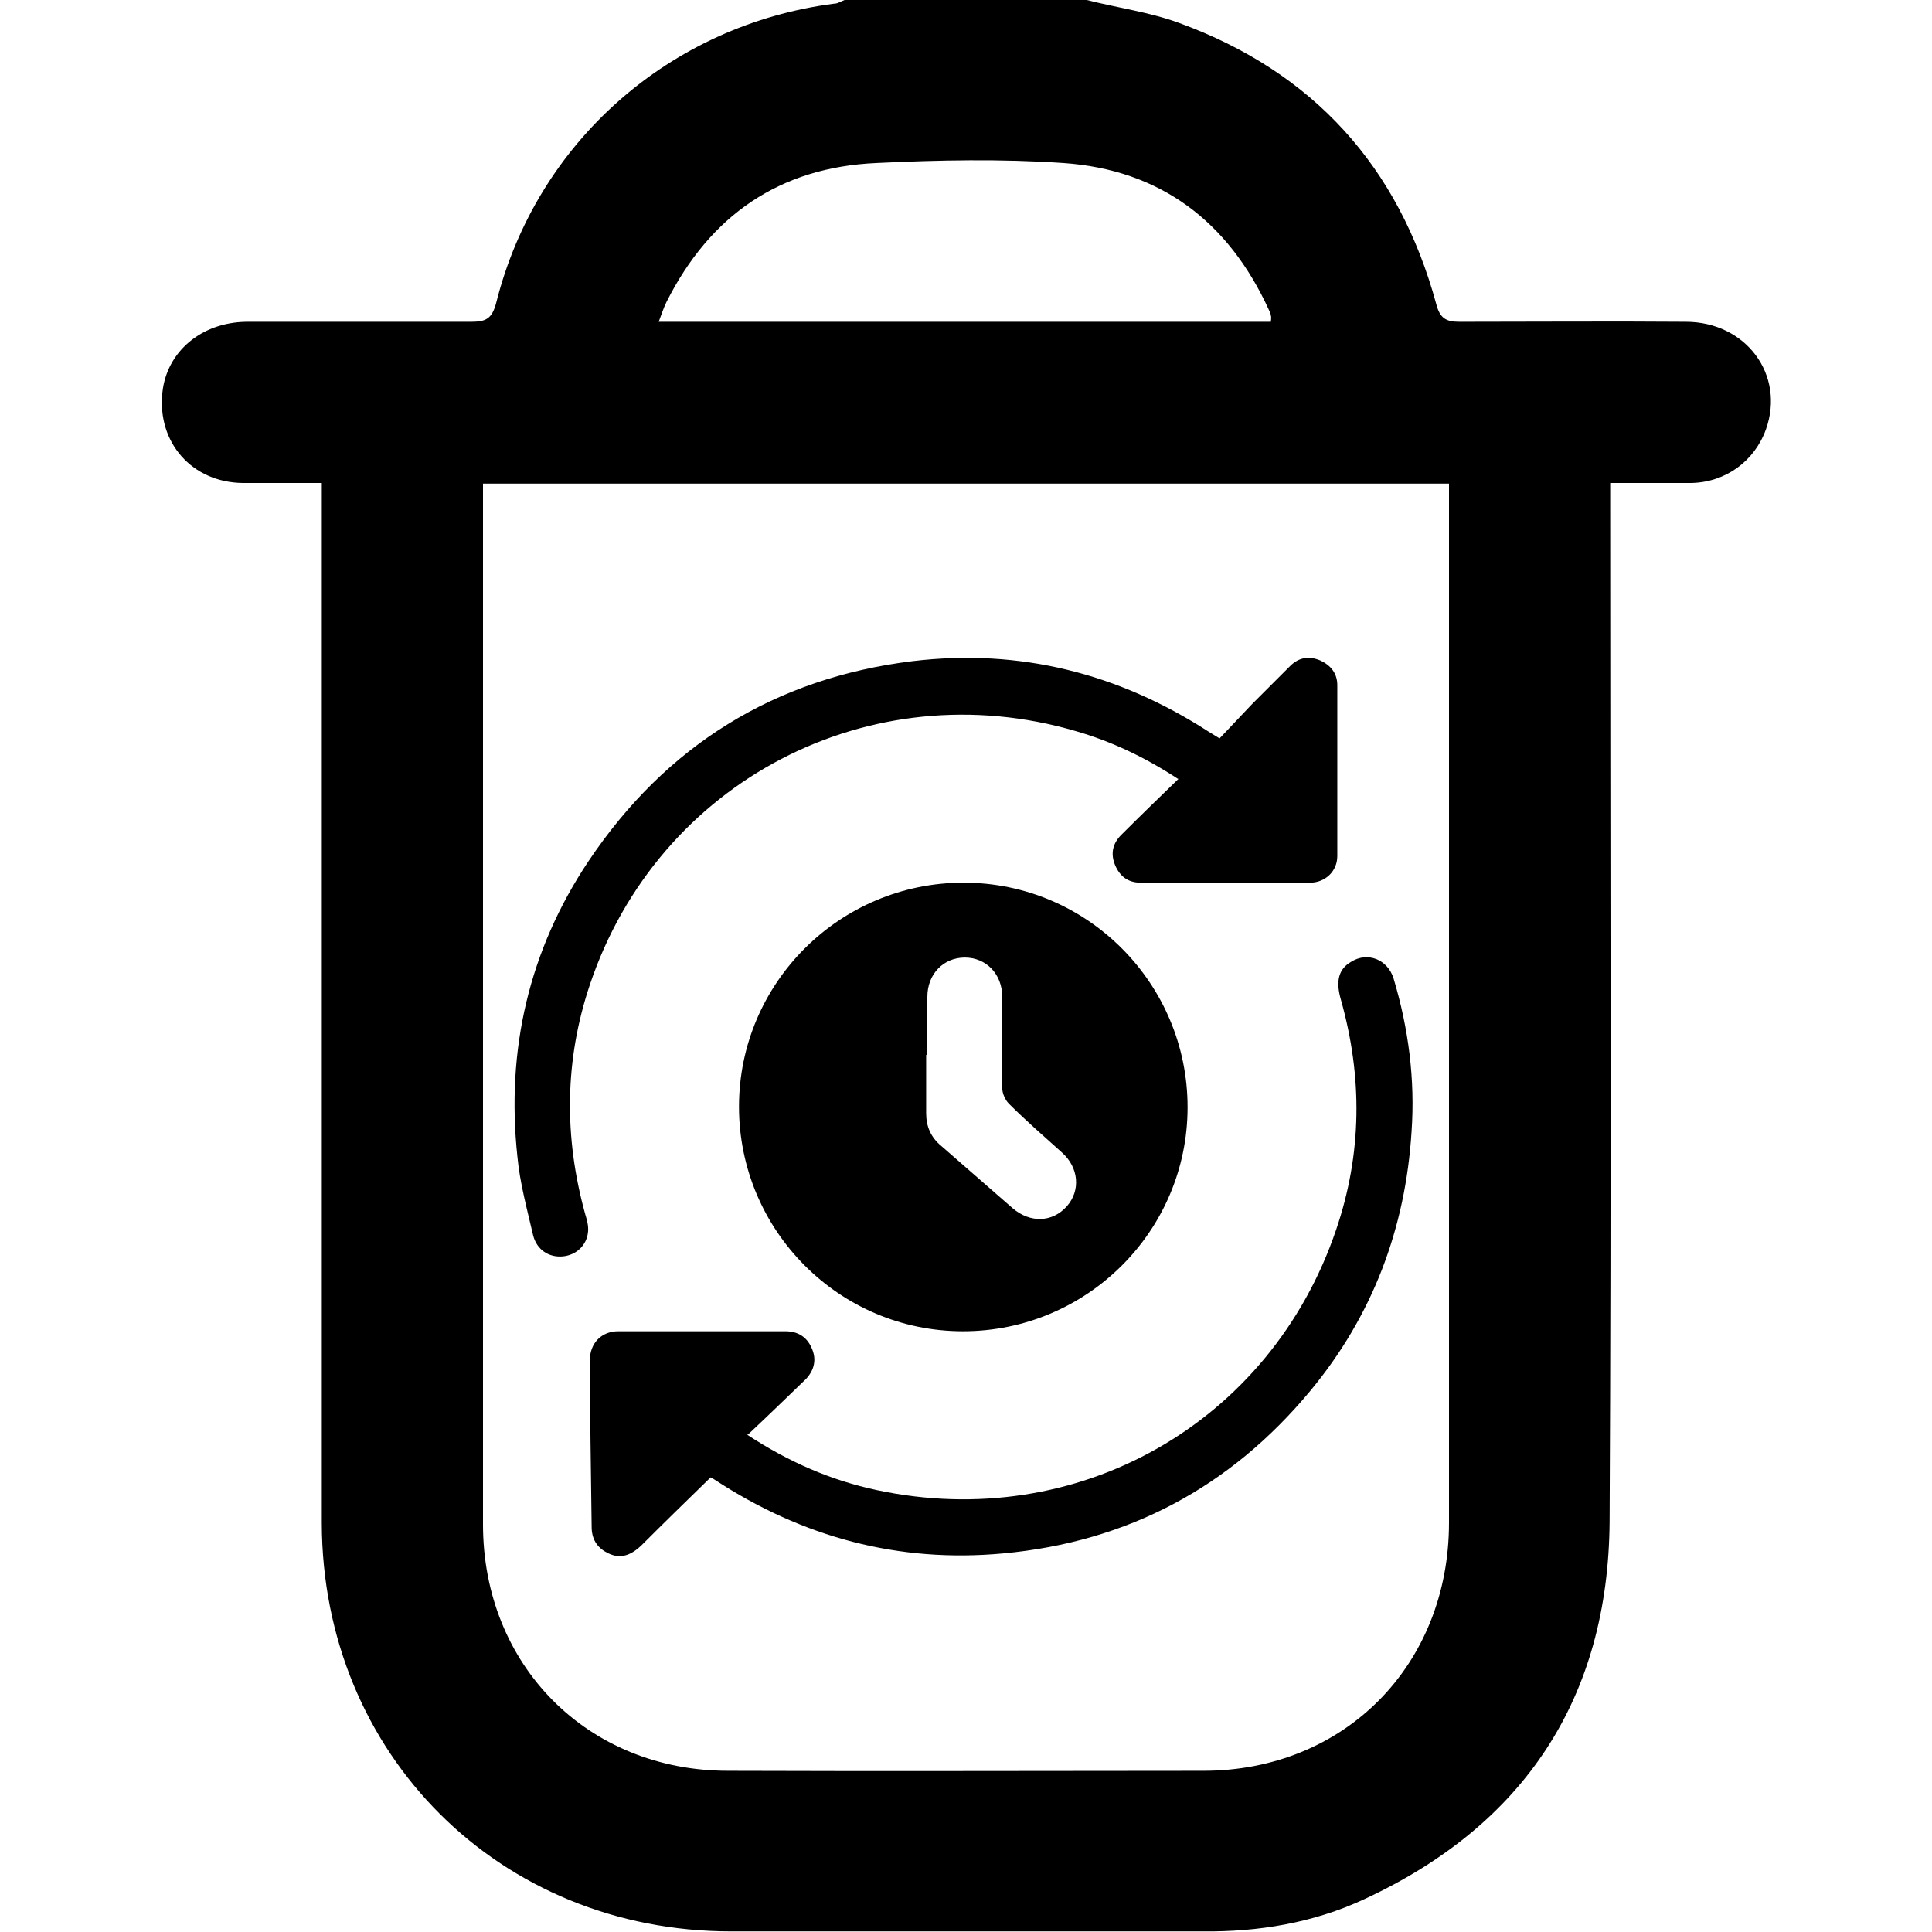 <?xml version="1.0" encoding="UTF-8"?>
<svg id="Layer_1" data-name="Layer 1" xmlns="http://www.w3.org/2000/svg" viewBox="0 0 32 32">
  <path d="M18,0c.51,.13,1.04,.2,1.53,.38,2.22,.81,3.64,2.38,4.26,4.66,.06,.23,.16,.29,.38,.29,1.25,0,2.5-.01,3.75,0,1,0,1.65,.88,1.33,1.78-.19,.53-.67,.88-1.24,.89-.43,0-.87,0-1.34,0v.42c0,5.59,.02,11.19-.01,16.78-.02,2.92-1.41,5.03-4.07,6.26-.84,.39-1.75,.54-2.67,.53-2.6,0-5.21,0-7.81,0-3.83,0-6.77-2.93-6.78-6.76,0-5.37,0-10.75,0-16.12,0-.35,0-.71,0-1.11-.45,0-.88,0-1.31,0-.84-.01-1.42-.67-1.33-1.5,.07-.67,.64-1.16,1.39-1.17,1.24,0,2.48,0,3.72,0,.25,0,.35-.05,.42-.32C8.89,2.35,11.1,.41,13.82,.06c.06,0,.11-.04,.17-.06,1.33,0,2.67,0,4,0ZM8,8.01v.33c0,5.64,0,11.27,0,16.91,0,2.33,1.73,4.08,4.06,4.08,2.62,.01,5.25,0,7.87,0,2.34,0,4.07-1.75,4.07-4.11,0-5.62,0-11.25,0-16.87,0-.11,0-.22,0-.34H8Zm13.05-2.69s.01-.07,0-.09c0-.03-.02-.06-.03-.09-.67-1.47-1.8-2.33-3.41-2.44-1.03-.07-2.06-.05-3.09,0-1.61,.07-2.76,.87-3.48,2.3-.05,.1-.08,.2-.13,.33h10.14Z"/>
  <g>
    <path d="M12.24,18.33c0-2.05,1.67-3.71,3.72-3.71,2.05,0,3.71,1.67,3.71,3.72,0,2.05-1.67,3.71-3.72,3.71-2.05,0-3.71-1.67-3.71-3.72Zm3.1-.86c0,.32,0,.64,0,.97,0,.22,.08,.4,.25,.54,.39,.34,.79,.69,1.18,1.03,.29,.25,.66,.24,.9-.03,.23-.26,.2-.64-.08-.89-.3-.27-.6-.53-.88-.81-.06-.06-.11-.17-.11-.26-.01-.5,0-1.01,0-1.51,0-.38-.27-.65-.62-.65-.35,0-.62,.27-.62,.65,0,.32,0,.64,0,.97Z"/>
    <path d="M12.37,23.76c.7,.46,1.4,.76,2.15,.92,3.32,.71,6.52-1.1,7.61-4.31,.43-1.26,.44-2.53,.08-3.81-.09-.31-.04-.51,.17-.63,.27-.17,.6-.04,.7,.27,.25,.83,.36,1.68,.3,2.54-.1,1.61-.65,3.06-1.68,4.3-1.32,1.59-3.02,2.5-5.09,2.69-1.73,.16-3.32-.27-4.77-1.22-.03-.02-.05-.03-.07-.04-.39,.38-.77,.75-1.15,1.13-.18,.17-.35,.22-.54,.13-.17-.08-.27-.21-.28-.41-.01-.93-.03-1.86-.03-2.79,0-.28,.19-.48,.47-.48,.92,0,1.84,0,2.77,0,.2,0,.35,.09,.43,.27,.09,.19,.05,.37-.09,.52-.31,.3-.62,.6-.96,.92Z"/>
    <path d="M19.51,12.9c-.55-.36-1.1-.62-1.69-.79-3.41-1-6.92,.83-8.05,4.2-.42,1.25-.43,2.52-.08,3.79,.03,.1,.06,.2,.05,.3-.02,.23-.2,.39-.42,.41-.23,.02-.43-.11-.49-.35-.1-.43-.22-.87-.26-1.3-.19-1.77,.19-3.42,1.18-4.9,1.28-1.91,3.08-3.03,5.37-3.31,1.77-.21,3.4,.2,4.9,1.17,.05,.03,.1,.06,.18,.11,.18-.19,.36-.38,.54-.57,.21-.21,.42-.42,.63-.63,.14-.14,.31-.17,.5-.09,.17,.08,.28,.21,.28,.41,0,.94,0,1.88,0,2.83,0,.25-.2,.44-.45,.44-.94,0-1.87,0-2.81,0-.2,0-.34-.1-.42-.29-.08-.19-.04-.36,.1-.5,.31-.31,.62-.61,.95-.93Z"/>
  </g>
</svg>